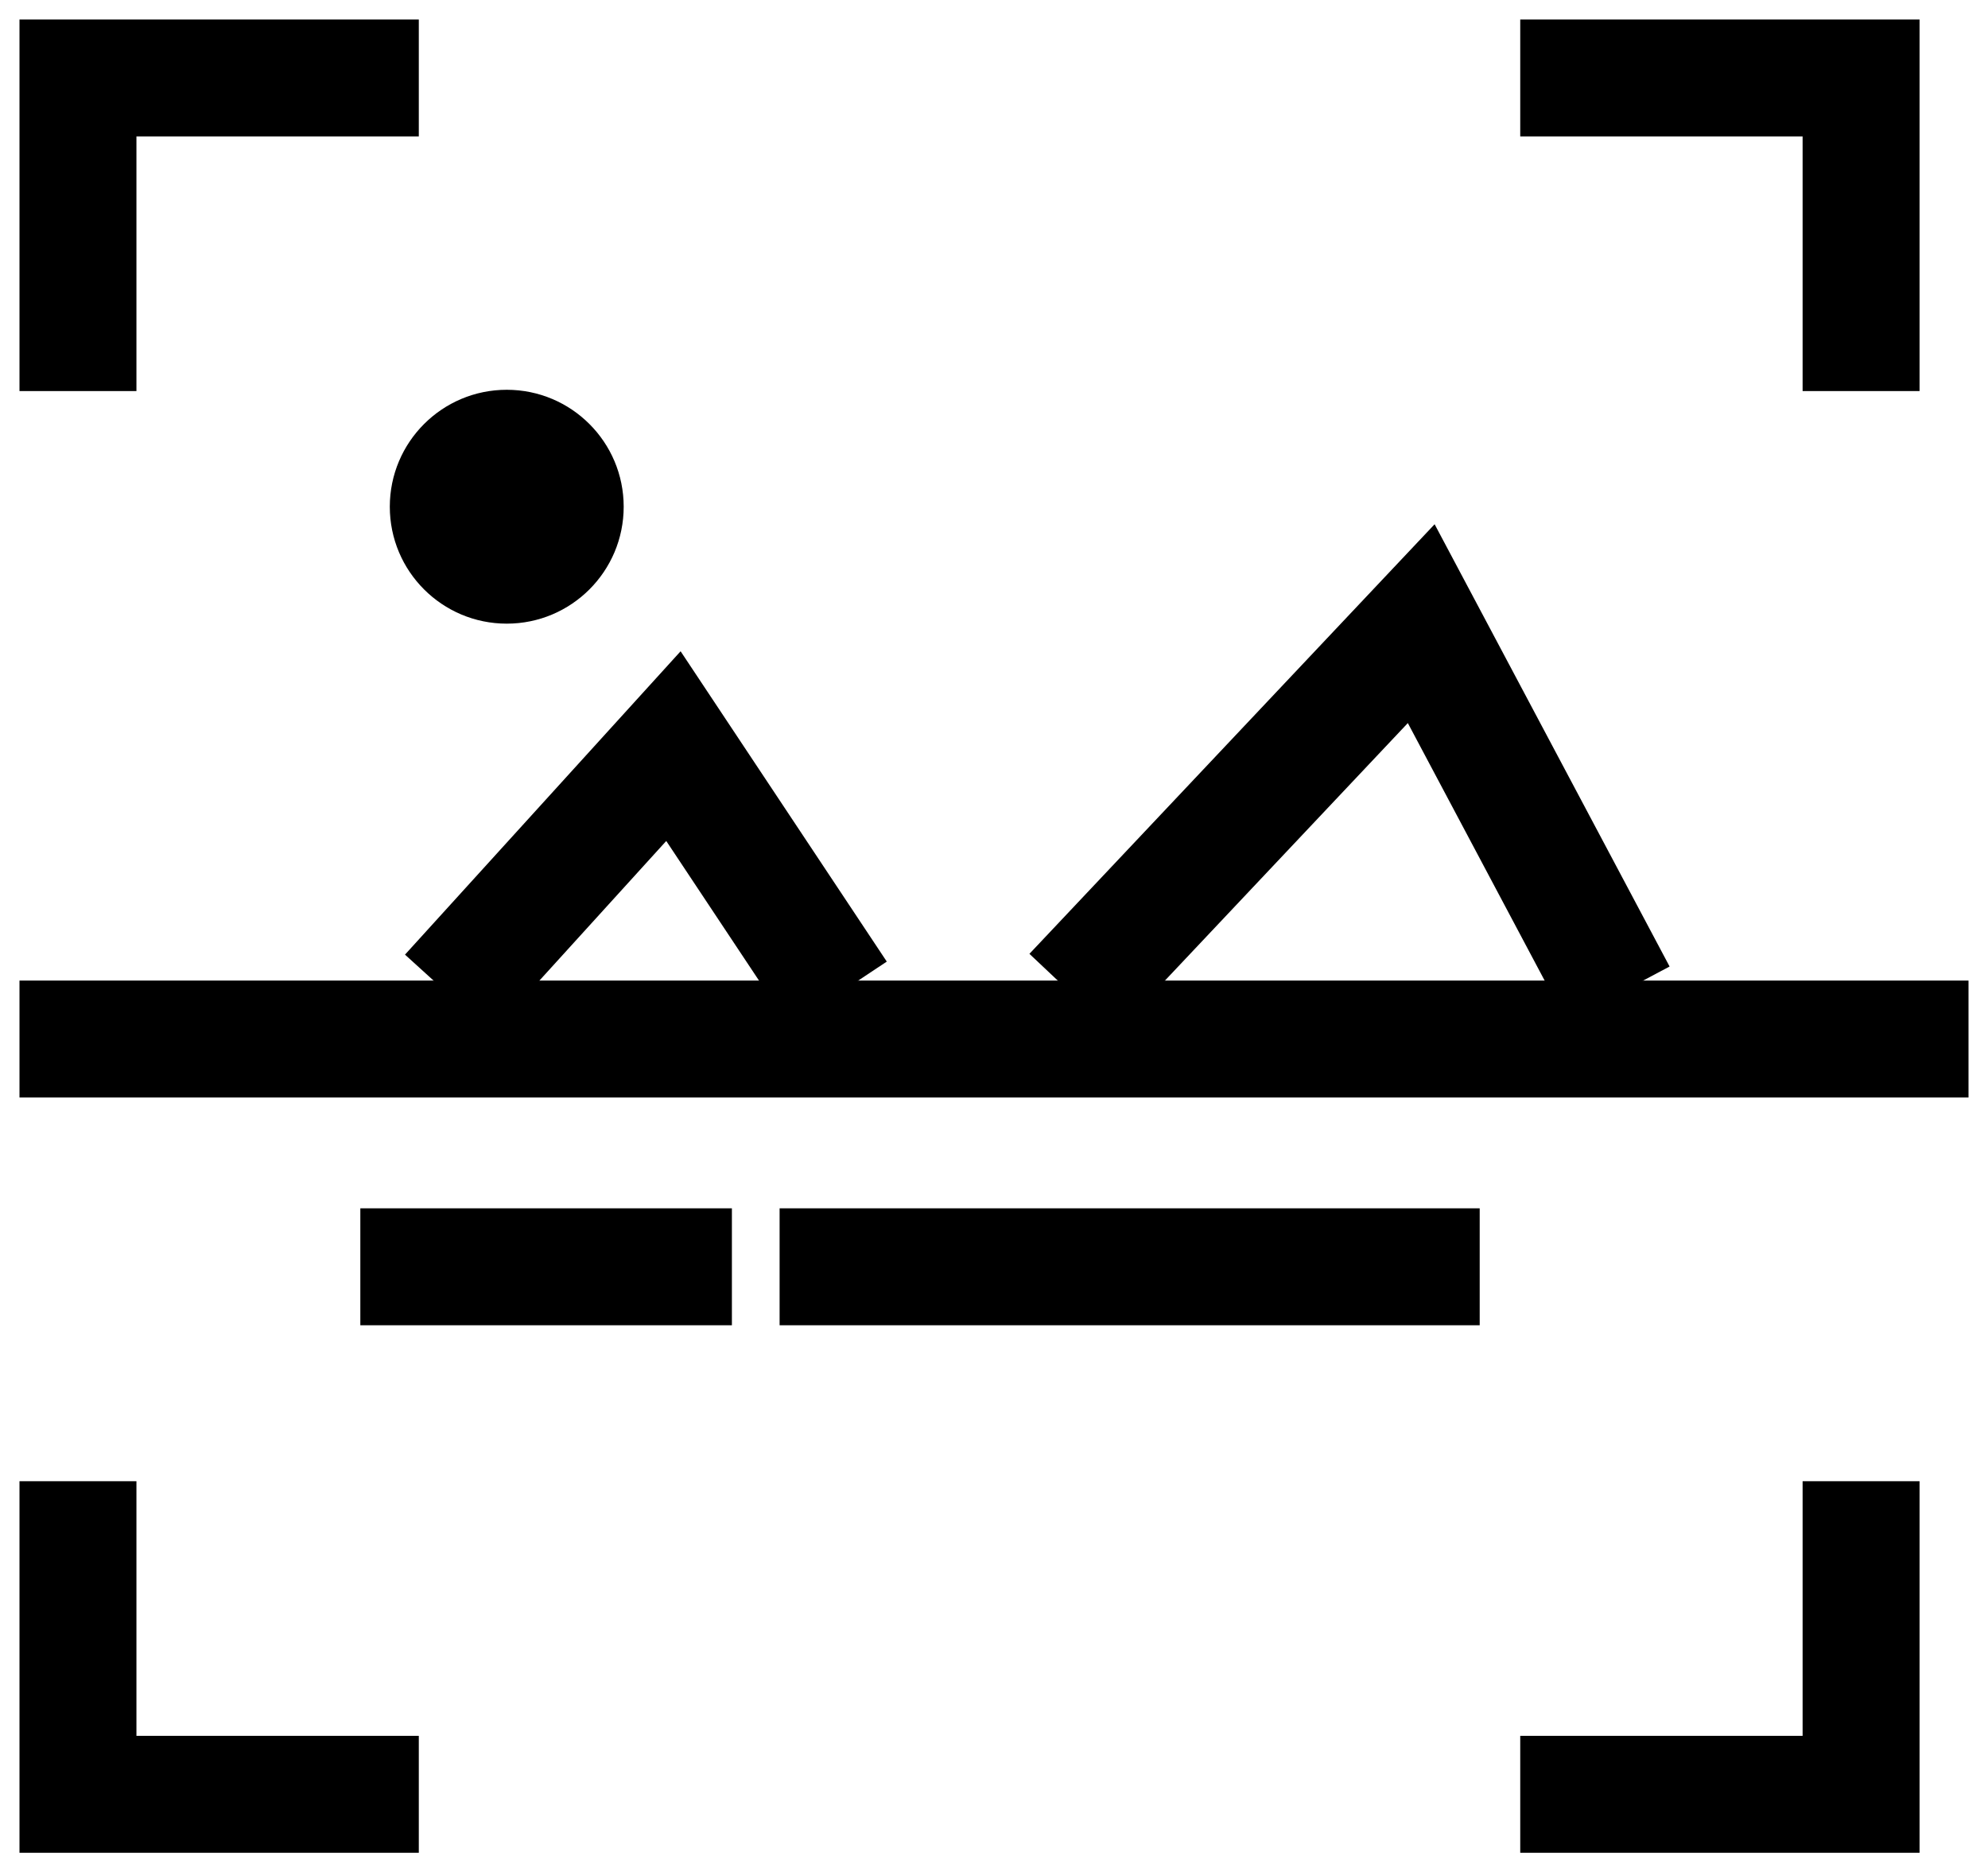 <?xml version="1.0" encoding="UTF-8"?>
<svg width="51px" height="48px" viewBox="0 0 51 48" version="1.1" xmlns="http://www.w3.org/2000/svg" xmlns:xlink="http://www.w3.org/1999/xlink" style="background: #FFFFFF;">
    <!-- Generator: Sketch 54.1 (76490) - https://sketchapp.com -->
    <title>下载</title>
    <desc>Created with Sketch.</desc>
    <g id="信息标准" stroke="none" stroke-width="1" fill="none" fill-rule="evenodd">
        <g id="信息标准v4" transform="translate(-1495, -460)">
            <g id="执行代码" transform="translate(0, 300)">
                <g id="编组-5" transform="translate(370, 153)">
                    <g id="编组-14" transform="translate(1127, 9)">
                        <polyline id="路径-2" stroke="#000000" stroke-width="3" points="0 8.033 0 0 8.744 0"></polyline>
                        <polyline id="路径-2" stroke="#000000" stroke-width="3" transform="translate(4.372, 40.017) scale(1, -1) translate(-4.372, -40.017) " points="0 44.033 0 36 8.744 36"></polyline>
                        <polyline id="路径-2" stroke="#000000" stroke-width="3" transform="translate(41.372, 4.017) scale(-1, 1) translate(-41.372, -4.017) " points="37 8.033 37 0 45.744 0"></polyline>
                        <polyline id="路径-2" stroke="#000000" stroke-width="3" transform="translate(41.372, 40.017) scale(-1, -1) translate(-41.372, -40.017) " points="37 44.033 37 36 45.744 36"></polyline>
                        <path d="M0,24.657 L47,24.657" id="直线-16" stroke="#000000" stroke-width="3" stroke-linecap="square"></path>
                        <path d="M8.744,30.5 L15.276,30.5" id="直线-17" stroke="#000000" stroke-width="3" stroke-linecap="square"></path>
                        <path d="M19.5,30.5 L34.46,30.5" id="直线-18" stroke="#000000" stroke-width="3" stroke-linecap="square"></path>
                        <circle id="椭圆形" fill="#000000" cx="11" cy="11" r="3"></circle>
                        <polyline id="路径-5" stroke="#000000" stroke-width="3" points="9.5 23.5 15.276 17.142 19.5 23.5"></polyline>
                        <polyline id="路径-6" stroke="#000000" stroke-width="3" points="25.5 23.5 34.46 14 39.507 23.5"></polyline>
                    </g>
                </g>
            </g>
        </g>
    </g>
</svg>